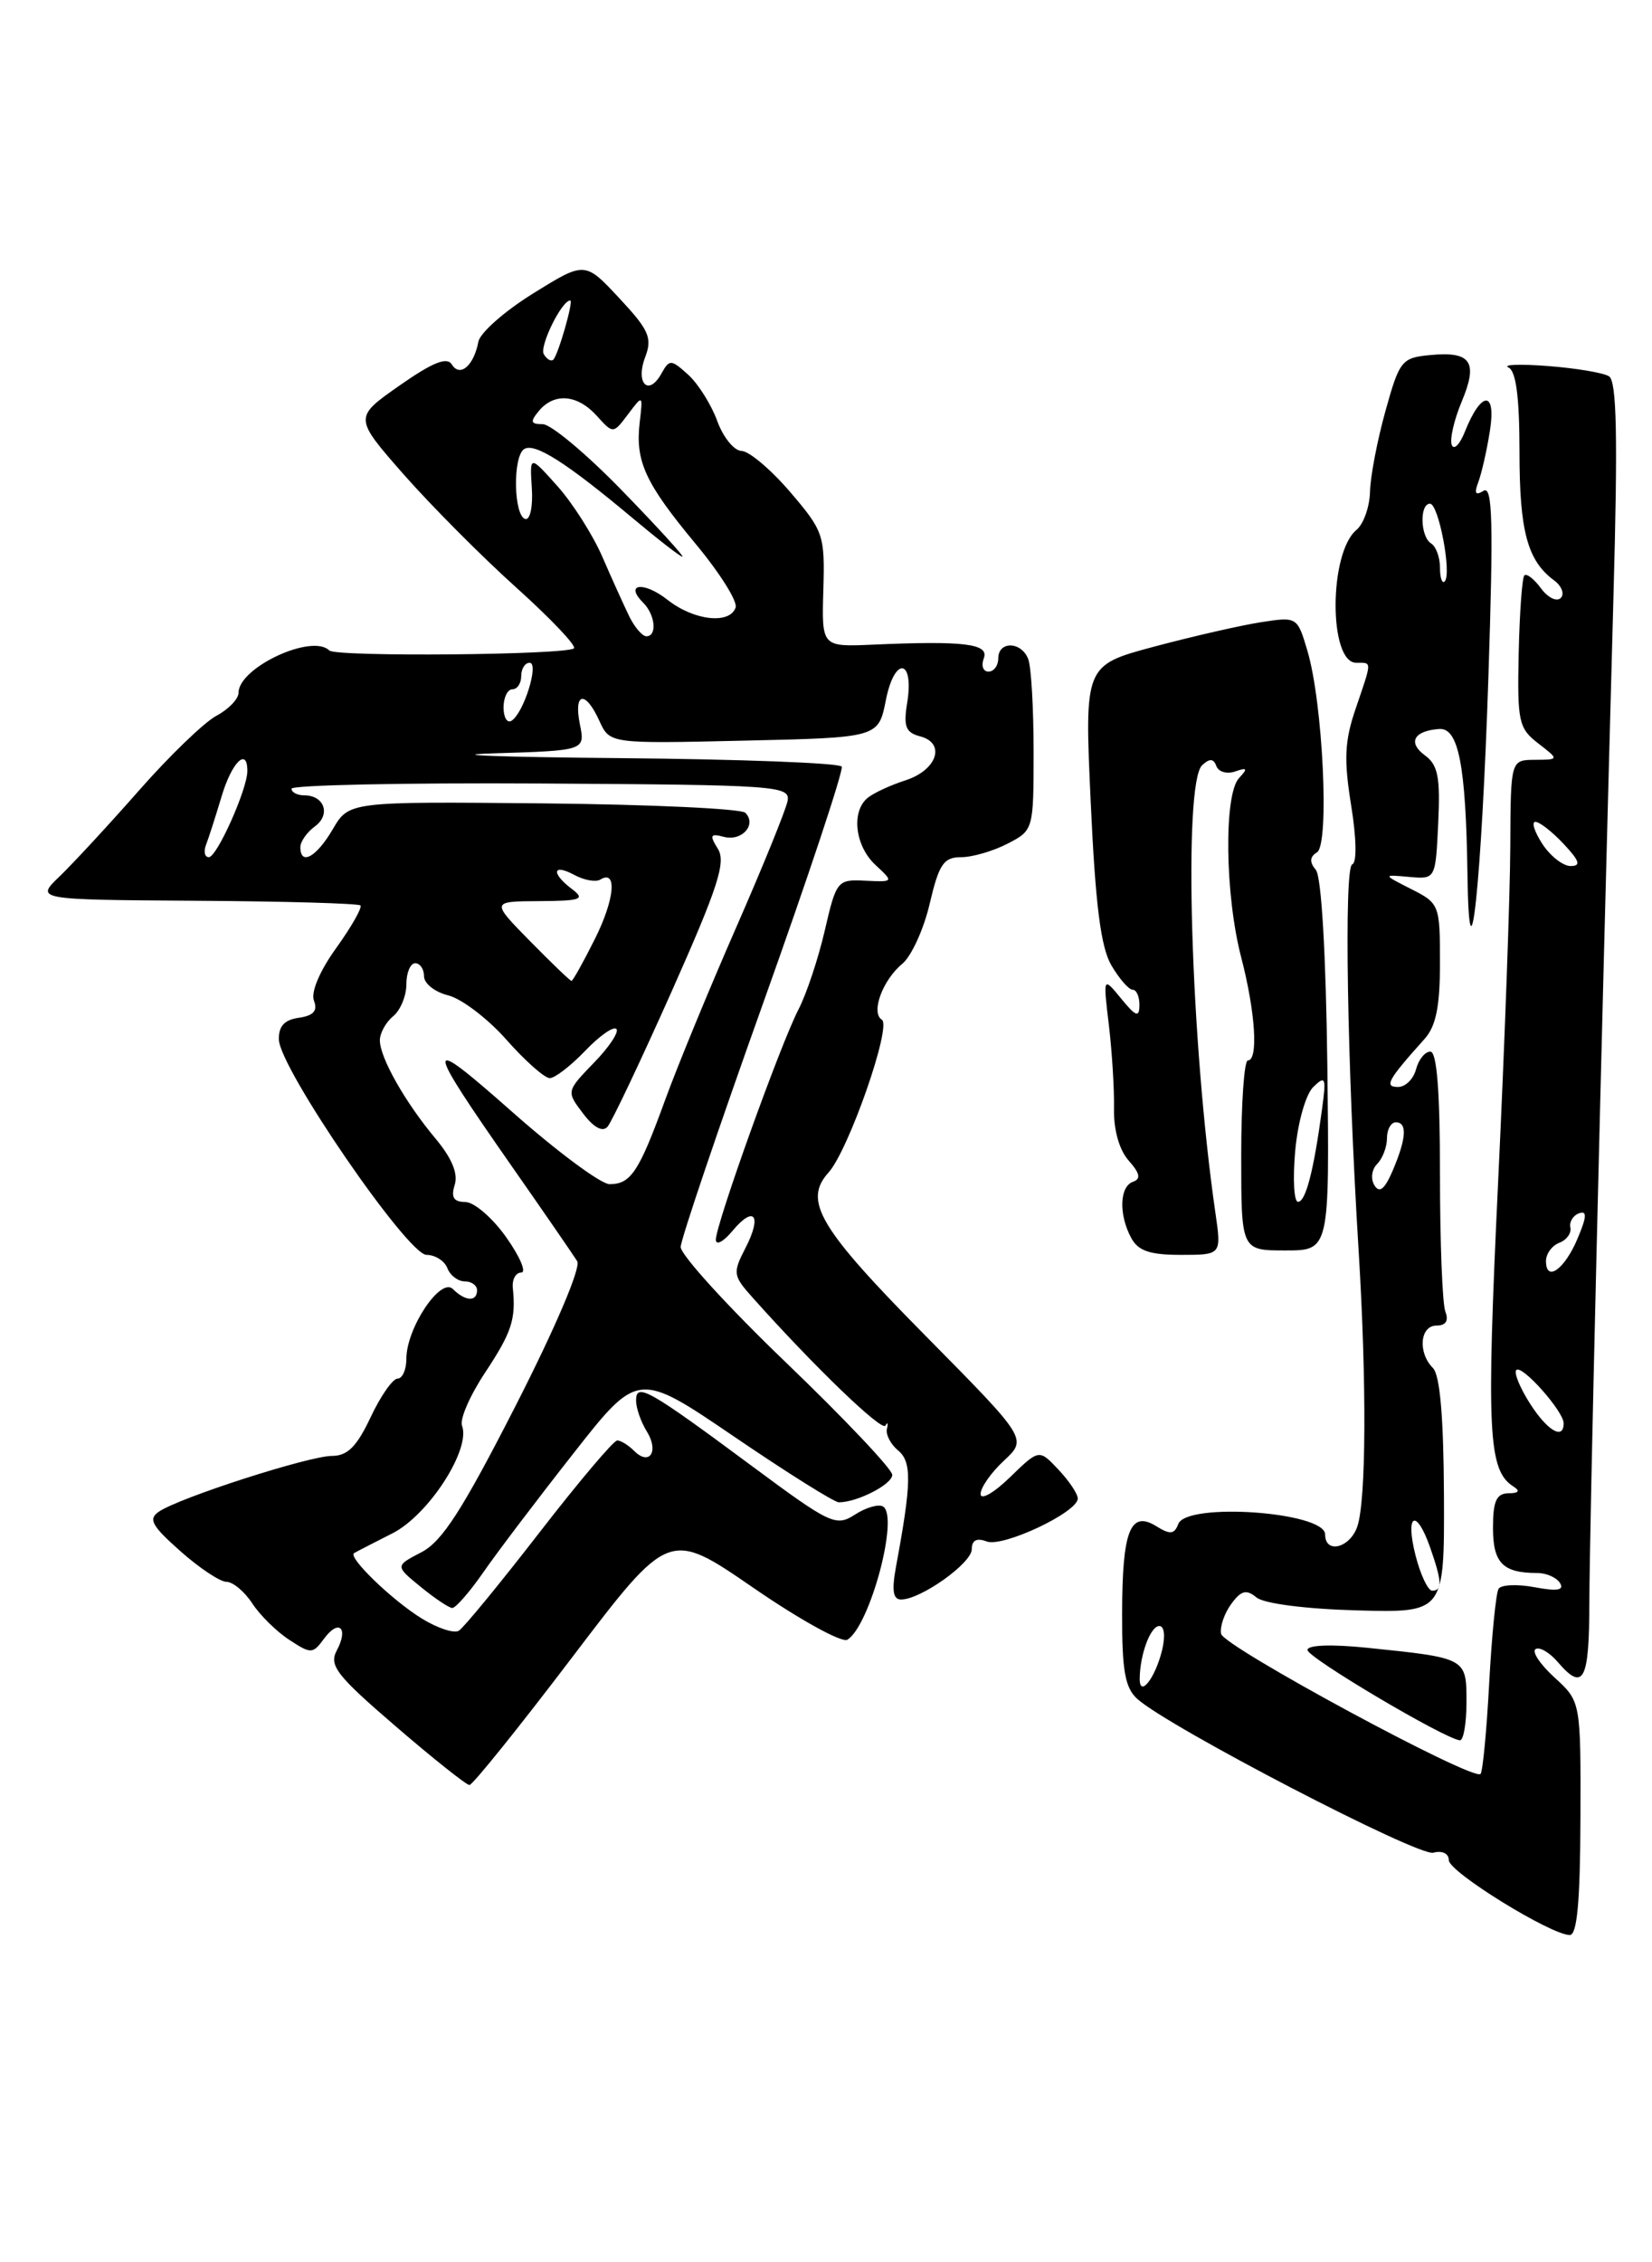 <?xml version="1.0" encoding="UTF-8" standalone="no"?>
<!DOCTYPE svg PUBLIC "-//W3C//DTD SVG 1.1//EN" "http://www.w3.org/Graphics/SVG/1.1/DTD/svg11.dtd" >
<svg xmlns="http://www.w3.org/2000/svg" xmlns:xlink="http://www.w3.org/1999/xlink" version="1.1" viewBox="0 0 187 256">
 <g >
 <path fill="currentColor"
d=" M 178.90 205.77 C 178.94 192.54 178.94 192.54 175.97 189.83 C 174.34 188.34 173.37 186.89 173.82 186.61 C 174.27 186.33 175.39 186.98 176.31 188.05 C 179.25 191.48 179.90 190.24 179.91 181.25 C 179.93 173.03 181.15 121.92 182.64 67.40 C 183.14 49.38 183.01 43.12 182.13 42.58 C 181.48 42.18 178.37 41.66 175.22 41.42 C 172.08 41.18 170.06 41.25 170.75 41.58 C 171.61 41.98 172.00 44.94 172.00 51.15 C 172.00 60.10 172.90 63.45 175.91 65.67 C 176.78 66.31 177.12 67.21 176.67 67.67 C 176.21 68.12 175.20 67.63 174.43 66.57 C 173.65 65.51 172.81 64.86 172.55 65.11 C 172.30 65.37 172.01 69.34 171.91 73.93 C 171.74 81.66 171.91 82.42 174.12 84.12 C 176.50 85.96 176.50 85.96 173.75 85.98 C 171.00 86.00 171.00 86.00 170.96 95.75 C 170.94 101.11 170.32 118.32 169.57 133.98 C 168.24 162.09 168.46 166.40 171.31 168.21 C 172.11 168.72 171.92 168.97 170.75 168.98 C 169.39 169.00 169.00 169.86 169.00 172.89 C 169.00 176.87 170.11 178.00 174.02 178.00 C 175.05 178.00 176.20 178.51 176.59 179.14 C 177.09 179.95 176.27 180.09 173.72 179.61 C 171.76 179.24 169.92 179.32 169.63 179.79 C 169.34 180.26 168.86 185.07 168.57 190.47 C 168.28 195.87 167.84 200.49 167.59 200.74 C 166.75 201.58 138.50 186.32 138.22 184.88 C 138.07 184.10 138.58 182.59 139.36 181.52 C 140.49 179.97 141.08 179.82 142.22 180.76 C 143.05 181.46 147.78 182.07 153.57 182.23 C 163.50 182.50 163.50 182.50 163.45 169.25 C 163.41 160.35 163.00 155.60 162.20 154.80 C 160.47 153.07 160.73 150.00 162.61 150.00 C 163.66 150.00 164.01 149.46 163.61 148.42 C 163.27 147.55 163.00 140.57 163.00 132.92 C 163.00 123.51 162.65 119.00 161.91 119.00 C 161.30 119.00 160.58 119.90 160.29 121.00 C 160.00 122.10 159.09 123.00 158.26 123.00 C 156.65 123.00 157.07 122.23 161.25 117.57 C 162.55 116.13 163.00 113.89 163.00 108.94 C 163.00 102.40 162.93 102.21 159.75 100.61 C 156.50 98.96 156.50 98.96 159.50 99.23 C 162.50 99.50 162.50 99.50 162.80 93.15 C 163.05 87.96 162.77 86.55 161.30 85.48 C 159.32 84.03 160.03 82.70 162.91 82.49 C 165.10 82.33 165.93 86.61 166.11 98.89 C 166.31 113.12 167.71 99.99 168.48 76.63 C 169.06 59.04 168.95 54.91 167.93 55.54 C 167.02 56.11 166.85 55.84 167.33 54.58 C 167.70 53.61 168.30 51.00 168.65 48.76 C 169.39 44.14 167.67 44.20 165.82 48.85 C 165.24 50.31 164.57 50.98 164.33 50.34 C 164.09 49.71 164.60 47.49 165.47 45.42 C 167.34 40.94 166.52 39.73 161.88 40.18 C 158.67 40.48 158.41 40.81 156.83 46.50 C 155.91 49.80 155.12 53.91 155.08 55.63 C 155.04 57.35 154.35 59.30 153.55 59.96 C 150.41 62.56 150.39 75.00 153.52 75.00 C 155.33 75.00 155.33 74.68 153.46 80.18 C 152.20 83.85 152.11 85.93 152.94 91.11 C 153.55 94.86 153.60 97.63 153.07 97.81 C 152.12 98.13 152.49 120.42 153.79 141.50 C 154.71 156.48 154.65 169.80 153.64 172.75 C 152.80 175.18 150.00 175.87 150.00 173.64 C 150.00 171.08 134.33 169.97 133.38 172.45 C 132.93 173.63 132.45 173.68 130.88 172.70 C 127.94 170.88 127.03 173.21 127.02 182.60 C 127.00 189.05 127.35 191.01 128.75 192.26 C 132.30 195.44 160.52 210.10 162.24 209.65 C 163.26 209.38 164.00 209.74 164.00 210.50 C 164.00 211.82 175.45 218.90 177.68 218.97 C 178.52 218.99 178.87 215.24 178.90 205.77 Z  M 64.76 187.55 C 75.73 173.11 75.73 173.11 85.27 179.67 C 90.51 183.28 95.31 185.93 95.92 185.55 C 98.47 183.98 101.79 171.60 99.96 170.48 C 99.46 170.17 98.03 170.58 96.78 171.39 C 94.62 172.78 94.01 172.49 85.08 165.87 C 73.37 157.19 72.00 156.42 72.00 158.48 C 72.00 159.33 72.55 160.90 73.21 161.97 C 74.62 164.23 73.53 165.93 71.78 164.18 C 71.13 163.53 70.27 163.00 69.87 163.00 C 69.46 163.00 65.48 167.71 61.03 173.46 C 56.57 179.22 52.48 184.20 51.94 184.53 C 51.40 184.87 49.50 184.24 47.71 183.13 C 44.36 181.06 39.34 176.20 40.08 175.75 C 40.31 175.61 42.27 174.60 44.44 173.50 C 48.52 171.43 53.32 163.99 52.30 161.33 C 52.02 160.61 53.19 157.92 54.90 155.34 C 57.93 150.76 58.41 149.30 58.05 145.75 C 57.95 144.79 58.38 144.00 59.00 144.00 C 59.62 144.00 58.86 142.21 57.31 140.02 C 55.77 137.83 53.68 136.03 52.68 136.02 C 51.35 136.01 51.03 135.49 51.47 134.08 C 51.88 132.81 51.14 131.04 49.29 128.83 C 45.86 124.73 43.00 119.69 43.00 117.72 C 43.00 116.91 43.67 115.68 44.50 115.00 C 45.33 114.32 46.00 112.69 46.00 111.38 C 46.00 110.07 46.45 109.00 47.00 109.00 C 47.55 109.00 48.00 109.67 48.00 110.48 C 48.00 111.30 49.24 112.27 50.75 112.64 C 52.26 113.02 55.23 115.28 57.33 117.66 C 59.44 120.05 61.65 122.00 62.23 122.00 C 62.81 122.00 64.61 120.61 66.23 118.92 C 67.85 117.22 69.44 116.11 69.77 116.43 C 70.10 116.76 68.96 118.49 67.23 120.26 C 64.10 123.50 64.10 123.50 66.00 126.00 C 67.20 127.59 68.21 128.14 68.77 127.50 C 69.25 126.95 72.52 120.06 76.03 112.19 C 81.28 100.39 82.20 97.56 81.26 96.05 C 80.29 94.50 80.40 94.29 81.95 94.70 C 83.99 95.23 85.70 93.30 84.36 91.97 C 83.89 91.51 73.60 91.03 61.50 90.91 C 39.50 90.70 39.50 90.70 37.66 93.85 C 35.81 97.00 34.00 98.00 34.00 95.86 C 34.00 95.23 34.74 94.18 35.65 93.51 C 37.47 92.18 36.72 90.00 34.44 90.00 C 33.65 90.00 33.00 89.66 33.00 89.25 C 33.00 88.84 45.71 88.57 61.25 88.66 C 87.97 88.82 89.48 88.92 89.15 90.64 C 88.96 91.64 86.34 98.09 83.32 104.98 C 80.30 111.87 76.68 120.65 75.28 124.50 C 72.33 132.60 71.41 134.00 69.00 134.00 C 68.03 134.00 63.08 130.33 57.99 125.83 C 47.92 116.93 47.91 117.62 57.95 132.00 C 61.60 137.22 64.92 142.05 65.34 142.72 C 65.77 143.44 62.89 150.21 58.39 159.03 C 52.35 170.86 50.05 174.44 47.70 175.65 C 44.72 177.20 44.72 177.20 47.61 179.56 C 49.20 180.86 50.81 181.94 51.19 181.96 C 51.56 181.98 53.14 180.18 54.69 177.95 C 56.23 175.72 60.81 169.68 64.86 164.53 C 72.21 155.16 72.21 155.16 83.12 162.58 C 89.11 166.66 94.44 170.00 94.95 170.00 C 97.04 170.00 101.00 167.97 101.00 166.89 C 101.00 166.26 95.60 160.55 89.00 154.21 C 82.40 147.88 77.02 141.97 77.05 141.10 C 77.08 140.22 81.28 127.80 86.39 113.50 C 91.50 99.20 95.50 87.16 95.28 86.75 C 95.06 86.34 83.77 85.91 70.19 85.79 C 56.61 85.67 50.17 85.43 55.87 85.25 C 66.24 84.93 66.24 84.93 65.64 81.96 C 64.91 78.32 66.26 78.08 67.85 81.58 C 69.03 84.16 69.03 84.16 84.24 83.81 C 99.44 83.47 99.44 83.47 100.28 79.21 C 101.27 74.23 103.50 74.53 102.69 79.53 C 102.25 82.22 102.52 82.90 104.17 83.33 C 107.09 84.10 106.07 87.15 102.50 88.30 C 100.85 88.83 98.94 89.71 98.25 90.26 C 96.33 91.77 96.76 95.70 99.09 97.87 C 101.18 99.81 101.18 99.81 97.94 99.66 C 94.79 99.50 94.67 99.65 93.37 105.26 C 92.64 108.43 91.30 112.46 90.39 114.22 C 88.32 118.21 80.99 138.66 81.03 140.30 C 81.05 140.96 81.90 140.51 82.91 139.29 C 85.38 136.33 86.29 137.53 84.38 141.23 C 82.93 144.04 82.97 144.35 85.17 146.81 C 92.11 154.59 99.84 162.04 100.23 161.32 C 100.47 160.87 100.55 161.03 100.40 161.68 C 100.24 162.32 100.81 163.43 101.67 164.14 C 103.23 165.43 103.18 167.82 101.43 177.25 C 100.93 179.97 101.08 181.00 102.00 181.00 C 104.22 181.00 110.00 176.89 110.00 175.31 C 110.00 174.29 110.56 174.00 111.69 174.43 C 113.51 175.13 122.00 171.13 122.00 169.57 C 122.00 169.05 121.02 167.58 119.81 166.30 C 117.62 163.97 117.62 163.97 114.31 167.18 C 112.49 168.95 111.00 169.79 111.00 169.06 C 111.00 168.33 112.19 166.63 113.65 165.28 C 116.29 162.82 116.29 162.82 104.77 151.16 C 92.72 138.97 90.89 135.89 93.78 132.69 C 96.05 130.18 100.97 116.10 99.82 115.39 C 98.55 114.60 99.90 110.91 102.14 109.06 C 103.17 108.20 104.57 105.14 105.24 102.25 C 106.29 97.78 106.82 97.00 108.79 97.00 C 110.06 97.00 112.43 96.31 114.05 95.47 C 116.98 93.96 117.00 93.89 117.00 85.06 C 117.00 80.17 116.73 75.45 116.39 74.58 C 115.62 72.57 113.00 72.51 113.00 74.50 C 113.00 75.33 112.50 76.00 111.89 76.00 C 111.28 76.00 111.05 75.33 111.36 74.50 C 112.00 72.84 109.15 72.49 98.76 72.95 C 93.01 73.20 93.01 73.20 93.20 66.74 C 93.38 60.55 93.22 60.09 89.44 55.67 C 87.27 53.14 84.80 51.05 83.95 51.03 C 83.10 51.01 81.86 49.49 81.19 47.64 C 80.52 45.80 79.04 43.44 77.91 42.41 C 75.95 40.64 75.78 40.64 74.86 42.29 C 73.40 44.90 71.91 43.37 73.03 40.42 C 73.86 38.24 73.47 37.35 70.10 33.74 C 66.21 29.57 66.21 29.57 60.36 33.20 C 57.13 35.20 54.34 37.66 54.15 38.67 C 53.64 41.38 52.07 42.73 51.15 41.25 C 50.60 40.35 48.98 41.00 45.22 43.63 C 40.05 47.25 40.05 47.25 45.69 53.68 C 48.80 57.21 54.52 62.97 58.42 66.47 C 62.31 69.97 65.26 73.07 64.97 73.36 C 64.22 74.12 38.01 74.35 37.28 73.61 C 35.33 71.66 27.00 75.54 27.00 78.40 C 27.00 79.09 25.87 80.27 24.49 81.00 C 23.11 81.74 19.18 85.53 15.76 89.42 C 12.33 93.32 8.28 97.69 6.76 99.16 C 3.99 101.81 3.99 101.81 22.19 101.93 C 32.19 101.99 40.57 102.23 40.80 102.46 C 41.02 102.69 39.80 104.85 38.07 107.26 C 36.18 109.88 35.17 112.28 35.54 113.24 C 35.98 114.38 35.49 114.93 33.83 115.17 C 32.19 115.40 31.52 116.13 31.57 117.65 C 31.67 120.92 46.14 142.00 48.28 142.00 C 49.26 142.00 50.32 142.68 50.64 143.50 C 50.95 144.32 51.84 145.00 52.61 145.00 C 53.37 145.00 54.00 145.45 54.00 146.00 C 54.00 147.33 52.67 147.27 51.27 145.87 C 49.88 144.48 46.01 150.27 46.00 153.75 C 46.00 154.99 45.55 156.00 45.01 156.00 C 44.46 156.00 43.08 157.97 41.95 160.38 C 40.39 163.69 39.34 164.75 37.58 164.75 C 34.99 164.75 20.34 169.46 18.00 171.05 C 16.75 171.89 17.16 172.64 20.42 175.53 C 22.57 177.44 24.92 179.00 25.64 179.00 C 26.36 179.00 27.67 180.09 28.55 181.43 C 29.42 182.77 31.31 184.63 32.74 185.56 C 35.20 187.17 35.40 187.17 36.66 185.46 C 38.34 183.15 39.50 184.19 38.12 186.77 C 37.22 188.46 38.09 189.59 44.79 195.35 C 49.03 199.00 52.79 201.99 53.14 201.99 C 53.49 202.00 58.72 195.50 64.76 187.55 Z  M 166.00 192.61 C 166.00 187.60 166.03 187.62 154.75 186.46 C 150.72 186.05 148.00 186.14 148.00 186.71 C 148.00 187.57 163.52 196.77 165.25 196.93 C 165.66 196.97 166.00 195.02 166.00 192.61 Z  M 137.58 137.25 C 134.77 117.81 133.91 88.63 136.08 86.59 C 136.93 85.80 137.37 85.83 137.69 86.69 C 137.93 87.35 138.89 87.62 139.81 87.30 C 141.19 86.82 141.27 86.96 140.25 88.05 C 138.52 89.92 138.66 101.28 140.50 108.34 C 142.11 114.53 142.46 120.00 141.25 120.00 C 140.84 120.00 140.50 124.84 140.50 130.75 C 140.50 141.50 140.50 141.50 145.50 141.50 C 150.50 141.50 150.50 141.50 150.25 120.60 C 150.09 107.90 149.58 99.20 148.95 98.44 C 148.21 97.55 148.25 96.96 149.08 96.45 C 150.51 95.56 149.75 79.53 147.99 73.63 C 146.85 69.79 146.83 69.77 142.67 70.42 C 140.38 70.78 134.96 72.02 130.62 73.18 C 122.75 75.29 122.75 75.29 123.47 90.89 C 124.00 102.46 124.61 107.21 125.81 109.25 C 126.70 110.76 127.78 112.00 128.22 112.00 C 128.65 112.00 128.99 112.79 128.98 113.75 C 128.96 115.18 128.58 115.04 126.91 113.00 C 124.86 110.50 124.86 110.50 125.52 116.00 C 125.88 119.03 126.14 123.27 126.10 125.43 C 126.05 127.85 126.69 130.12 127.76 131.33 C 129.04 132.77 129.17 133.41 128.25 133.73 C 126.73 134.26 126.62 137.43 128.04 140.07 C 128.83 141.55 130.15 142.00 133.67 142.00 C 138.27 142.00 138.27 142.00 137.58 137.25 Z  M 129.01 189.95 C 129.04 187.21 130.23 184.00 131.23 184.00 C 131.80 184.00 131.93 185.14 131.54 186.75 C 130.75 189.94 128.99 192.16 129.01 189.95 Z  M 160.23 176.00 C 159.03 171.27 160.32 170.61 161.90 175.15 C 163.23 178.96 163.28 180.00 162.12 180.00 C 161.64 180.00 160.79 178.20 160.23 176.00 Z  M 173.16 158.78 C 172.03 157.00 171.35 155.32 171.64 155.03 C 172.28 154.39 177.00 159.71 177.00 161.06 C 177.00 163.00 175.13 161.89 173.16 158.78 Z  M 175.00 142.69 C 175.00 141.88 175.68 140.95 176.51 140.63 C 177.34 140.32 177.90 139.54 177.76 138.90 C 177.62 138.27 178.06 137.55 178.73 137.30 C 179.66 136.96 179.63 137.66 178.58 140.14 C 177.11 143.65 175.00 145.15 175.00 142.69 Z  M 155.58 134.13 C 155.13 133.40 155.27 132.33 155.89 131.71 C 156.50 131.10 157.00 129.79 157.00 128.80 C 157.00 127.81 157.45 127.00 158.00 127.00 C 159.32 127.00 159.20 128.82 157.65 132.46 C 156.74 134.58 156.15 135.06 155.58 134.13 Z  M 174.59 95.50 C 173.69 94.12 173.34 93.00 173.80 93.00 C 174.27 93.00 175.71 94.12 177.00 95.50 C 178.81 97.43 178.99 98.00 177.79 98.00 C 176.93 98.00 175.49 96.88 174.59 95.50 Z  M 163.00 64.23 C 163.00 63.07 162.55 61.84 162.00 61.50 C 160.77 60.74 160.67 57.00 161.87 57.00 C 162.85 57.00 164.36 64.97 163.53 65.80 C 163.24 66.09 163.00 65.38 163.00 64.23 Z  M 60.00 106.50 C 55.58 102.00 55.58 102.00 61.04 101.97 C 65.80 101.94 66.27 101.76 64.75 100.61 C 62.35 98.79 62.54 97.68 65.02 99.01 C 66.13 99.61 67.44 99.84 67.94 99.54 C 69.89 98.33 69.59 101.76 67.34 106.25 C 66.04 108.86 64.84 111.00 64.69 111.00 C 64.54 111.00 62.43 108.97 60.00 106.50 Z  M 23.32 95.60 C 23.62 94.84 24.41 92.36 25.09 90.10 C 26.24 86.24 28.00 84.51 28.00 87.24 C 28.00 89.30 24.56 96.99 23.64 97.00 C 23.17 97.00 23.03 96.37 23.32 95.60 Z  M 57.00 80.06 C 57.00 78.93 57.45 78.00 58.00 78.00 C 58.55 78.00 59.00 77.33 59.00 76.50 C 59.00 75.67 59.43 75.00 59.95 75.00 C 61.06 75.00 59.28 80.71 57.90 81.56 C 57.41 81.87 57.00 81.19 57.00 80.06 Z  M 71.23 69.75 C 70.63 68.51 69.25 65.47 68.18 63.00 C 67.10 60.52 64.81 56.92 63.09 55.00 C 59.96 51.50 59.96 51.50 60.20 55.23 C 60.34 57.28 60.01 58.86 59.47 58.73 C 58.14 58.41 58.02 51.66 59.33 50.82 C 60.52 50.06 64.09 52.33 71.66 58.67 C 74.50 61.05 77.01 63.00 77.25 63.00 C 77.49 63.00 74.41 59.62 70.40 55.50 C 66.40 51.38 62.36 48.00 61.44 48.00 C 60.06 48.00 59.98 47.73 61.00 46.50 C 62.74 44.41 65.36 44.63 67.55 47.05 C 69.41 49.11 69.41 49.11 71.09 46.88 C 72.78 44.64 72.78 44.64 72.41 47.81 C 71.90 52.21 73.03 54.66 78.74 61.54 C 81.47 64.82 83.51 68.06 83.27 68.75 C 82.60 70.68 78.56 70.23 75.58 67.89 C 72.87 65.75 70.62 66.02 72.82 68.22 C 74.18 69.58 74.40 72.00 73.17 72.00 C 72.71 72.00 71.84 70.99 71.23 69.75 Z  M 61.56 40.09 C 61.02 39.22 63.58 34.00 64.55 34.00 C 64.95 34.00 63.20 40.13 62.63 40.70 C 62.39 40.94 61.91 40.67 61.56 40.09 Z  M 146.61 130.25 C 146.90 127.02 147.80 123.84 148.66 123.00 C 150.04 121.66 150.14 121.92 149.65 125.50 C 148.71 132.48 147.80 136.00 146.93 136.00 C 146.47 136.00 146.33 133.41 146.61 130.25 Z "/>
</g>
</svg>